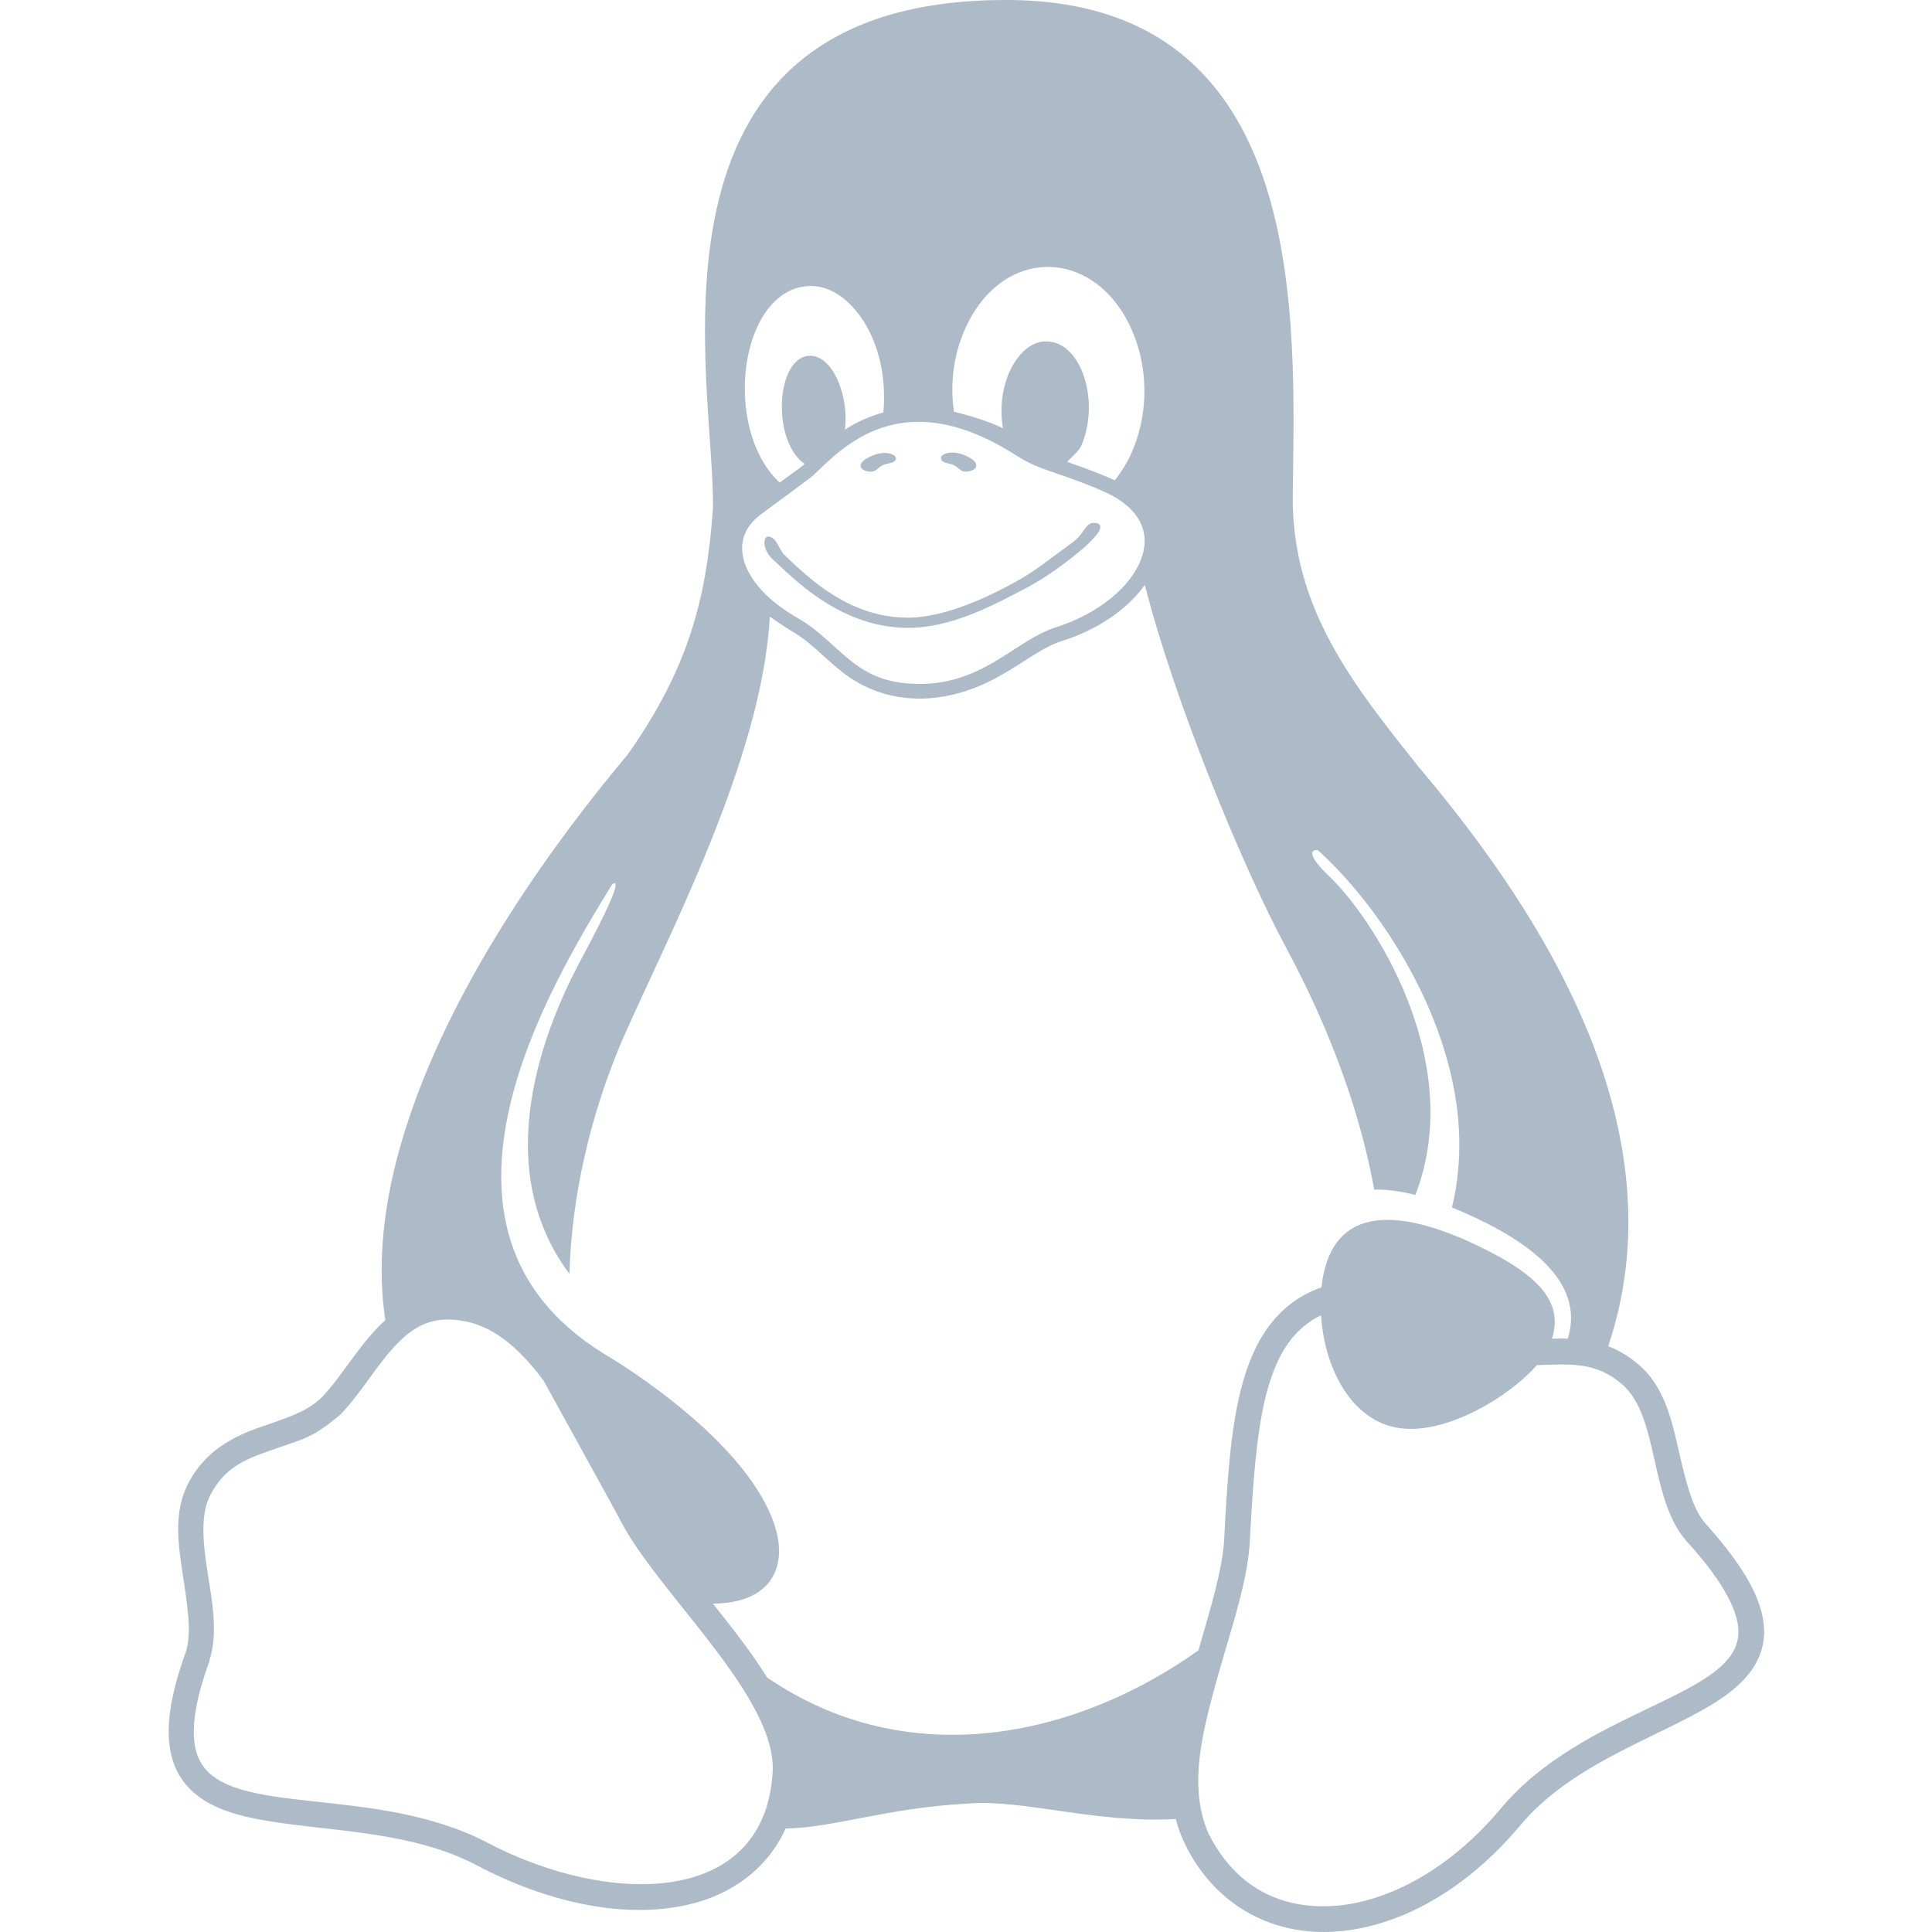 <?xml version="1.0" standalone="no"?><!DOCTYPE svg PUBLIC "-//W3C//DTD SVG 1.1//EN" "http://www.w3.org/Graphics/SVG/1.1/DTD/svg11.dtd"><svg t="1611537967130" class="icon" viewBox="0 0 1024 1024" version="1.1" xmlns="http://www.w3.org/2000/svg" p-id="7397" width="70" height="70" xmlns:xlink="http://www.w3.org/1999/xlink"><defs><style type="text/css"></style></defs><path d="M505.601 246.58c2 1 3.6 3.4 6 3.4 2.2 0 5.6-0.8 5.8-3 0.4-2.8-3.8-4.6-6.399-5.8-3.4-1.4-7.799-2-10.999-0.2-0.8 0.4-1.6 1.4-1.2 2.2 0.6 2.6 4.6 2.2 6.799 3.4z m-43.796 3.4c2.4 0 4-2.4 6-3.4 2.2-1.2 6.199-0.8 6.999-3.2 0.4-0.8-0.4-1.8-1.2-2.2-3.2-1.8-7.599-1.2-10.999 0.2-2.6 1.2-6.799 3-6.399 5.8 0.2 2 3.6 3 5.6 2.8zM903.967 807.533c-7.199-7.999-10.599-23.198-14.399-39.397-3.6-16.199-7.799-33.597-20.998-44.796-2.6-2.2-5.2-4.2-7.999-5.8-2.6-1.6-5.4-3-8.199-4 18.398-54.595 11.199-108.991-7.399-158.187-22.798-60.195-62.595-112.791-92.992-148.788-34.197-42.996-67.394-83.793-66.794-143.988C686.185 170.786 695.385 0.201 533.598 0.001 328.815-0.399 380.011 206.783 377.811 270.378c-3.4 46.796-12.799 83.593-44.996 129.389-37.797 44.996-90.992 117.59-116.19 193.384-11.999 35.797-17.599 72.194-12.399 106.591-12.999 11.599-22.798 29.398-33.197 40.397-8.399 8.599-20.598 11.799-33.997 16.599s-27.998 11.999-36.997 28.998c-4.2 7.799-5.6 16.199-5.6 24.798 0 7.799 1.2 15.799 2.4 23.598 2.4 16.199 5 31.397 1.6 41.597-10.399 28.798-11.799 48.796-4.4 63.395 7.599 14.599 22.798 20.998 40.197 24.598 34.597 7.199 81.593 5.4 118.59 24.998 39.597 20.798 79.793 28.198 111.791 20.798 23.198-5.2 42.196-19.198 51.796-40.397 24.998-0.2 52.596-10.799 96.592-13.199 29.798-2.4 67.194 10.599 110.191 8.199 1.2 4.6 2.8 9.199 5 13.399v0.2c16.599 33.397 47.596 48.596 80.593 45.996 33.197-2.6 68.194-21.998 96.592-55.795 27.198-32.797 71.994-46.396 101.792-64.395 14.799-8.999 26.798-20.198 27.798-36.597 0.8-16.399-8.799-34.597-30.997-59.395zM511.4 174.586c19.598-44.396 68.394-43.596 87.993-0.8 12.999 28.398 7.199 61.795-8.599 80.793-3.2-1.6-11.799-5.2-25.198-9.799 2.2-2.4 6.199-5.4 7.799-9.199 9.599-23.598-0.4-53.996-18.198-54.595-14.599-1-27.798 21.598-23.598 45.996-8.199-4-18.798-6.999-25.998-8.799-2-13.799-0.6-29.198 5.8-43.596zM430.007 151.588c20.198 0 41.597 28.398 38.197 66.994-6.999 2-14.199 5-20.398 9.199 2.4-17.799-6.599-40.197-19.198-39.197-16.799 1.4-19.598 42.396-3.6 56.195 2 1.6 3.8-0.4-11.799 10.999-31.197-29.198-20.998-104.191 16.799-104.191z m-27.198 121.39c12.399-9.199 27.198-19.998 28.198-20.998 9.399-8.799 26.998-28.398 55.795-28.398 14.199 0 31.197 4.6 51.796 17.799 12.599 8.199 22.598 8.799 45.196 18.598 16.799 6.999 27.398 19.398 20.998 36.397-5.2 14.199-21.998 28.798-45.396 36.197-22.198 7.199-39.597 31.997-76.394 29.798-7.799-0.4-13.999-2-19.198-4.2-15.999-6.999-24.398-20.798-39.997-29.998-17.199-9.599-26.398-20.798-29.398-30.597-2.8-9.799 0-17.999 8.399-24.598z m6.599 667.944c-5.4 70.194-87.793 68.794-150.587 35.997-59.795-31.597-137.189-12.999-152.987-43.796-4.8-9.399-4.8-25.398 5.2-52.796v-0.4c4.8-15.199 1.2-31.997-1.2-47.796-2.4-15.599-3.6-29.998 1.8-39.997 6.999-13.399 16.999-18.198 29.598-22.598 20.598-7.399 23.598-6.799 39.197-19.798 10.999-11.399 18.998-25.798 28.598-35.997 10.199-10.999 19.998-16.199 35.397-13.799 16.199 2.4 30.197 13.599 43.796 31.997l39.197 71.194c18.998 39.797 86.193 96.792 81.993 137.789z m-2.8-51.796c-8.199-13.199-19.198-27.198-28.798-39.197 14.199 0 28.398-4.4 33.397-17.799 4.6-12.399 0-29.798-14.799-49.796-26.998-36.397-76.594-64.995-76.594-64.995-26.998-16.799-42.196-37.397-49.196-59.795s-6-46.596-0.6-70.394c10.399-45.796 37.197-90.392 54.395-118.39 4.6-3.4 1.6 6.399-17.399 41.597-16.999 32.197-48.796 106.591-5.2 164.786 1.2-41.397 10.999-83.593 27.598-122.99 23.998-54.795 74.594-149.788 78.593-225.381 2.2 1.6 9.199 6.399 12.399 8.199 9.199 5.4 16.199 13.399 25.198 20.598 24.798 19.998 56.995 18.398 84.793 2.4 12.399-6.999 22.398-14.999 31.797-17.999 19.798-6.199 35.597-17.199 44.596-29.998 15.399 60.795 51.396 148.588 74.394 191.384 12.199 22.798 36.597 70.994 47.196 129.189 6.599-0.2 13.999 0.8 21.798 2.8 27.598-71.394-23.398-148.388-46.596-169.786-9.399-9.199-9.799-13.199-5.2-12.999 25.198 22.398 58.395 67.394 70.394 117.99 5.6 23.198 6.599 47.396 0.8 71.394 32.797 13.599 71.794 35.797 61.395 69.594-4.4-0.2-6.399 0-8.399 0 6.399-20.198-7.799-35.197-45.596-52.196-39.197-17.199-71.994-17.199-76.594 24.998-24.198 8.399-36.597 29.398-42.796 54.595-5.6 22.398-7.199 49.396-8.799 79.793-1 15.399-7.199 35.997-13.599 57.995-64.195 45.796-153.387 65.795-228.581 14.399z m514.757-22.998c-1.8 33.597-82.393 39.797-126.389 92.992-26.398 31.397-58.795 48.796-87.193 50.996s-52.996-9.599-67.394-38.597c-9.399-22.198-4.8-46.196 2.2-72.594 7.399-28.398 18.398-57.595 19.798-81.193 1.6-30.397 3.4-56.995 8.399-77.394 5.2-20.598 13.199-34.397 27.398-42.196 0.6-0.4 1.4-0.6 2-1 1.6 26.398 14.599 53.196 37.597 58.995 25.198 6.599 61.395-14.999 76.794-32.597 17.999-0.6 31.397-1.8 45.196 10.199 19.798 16.999 14.199 60.595 34.197 83.193 21.198 23.198 27.998 38.997 27.398 49.196zM410.608 297.376c4 3.8 9.399 8.999 15.999 14.199 13.199 10.399 31.597 21.198 54.595 21.198 23.198 0 44.996-11.799 63.595-21.598 9.799-5.2 21.798-13.999 29.598-20.798s11.799-12.599 6.199-13.199-5.2 5.2-11.999 10.199c-8.799 6.399-19.398 14.799-27.798 19.598-14.799 8.399-38.997 20.398-59.795 20.398s-37.397-9.599-49.796-19.398c-6.199-5-11.399-9.999-15.399-13.799-3-2.8-3.8-9.199-8.599-9.799-2.8-0.2-3.6 7.399 3.4 12.999z" p-id="7398" fill="#adbac7"></path></svg>